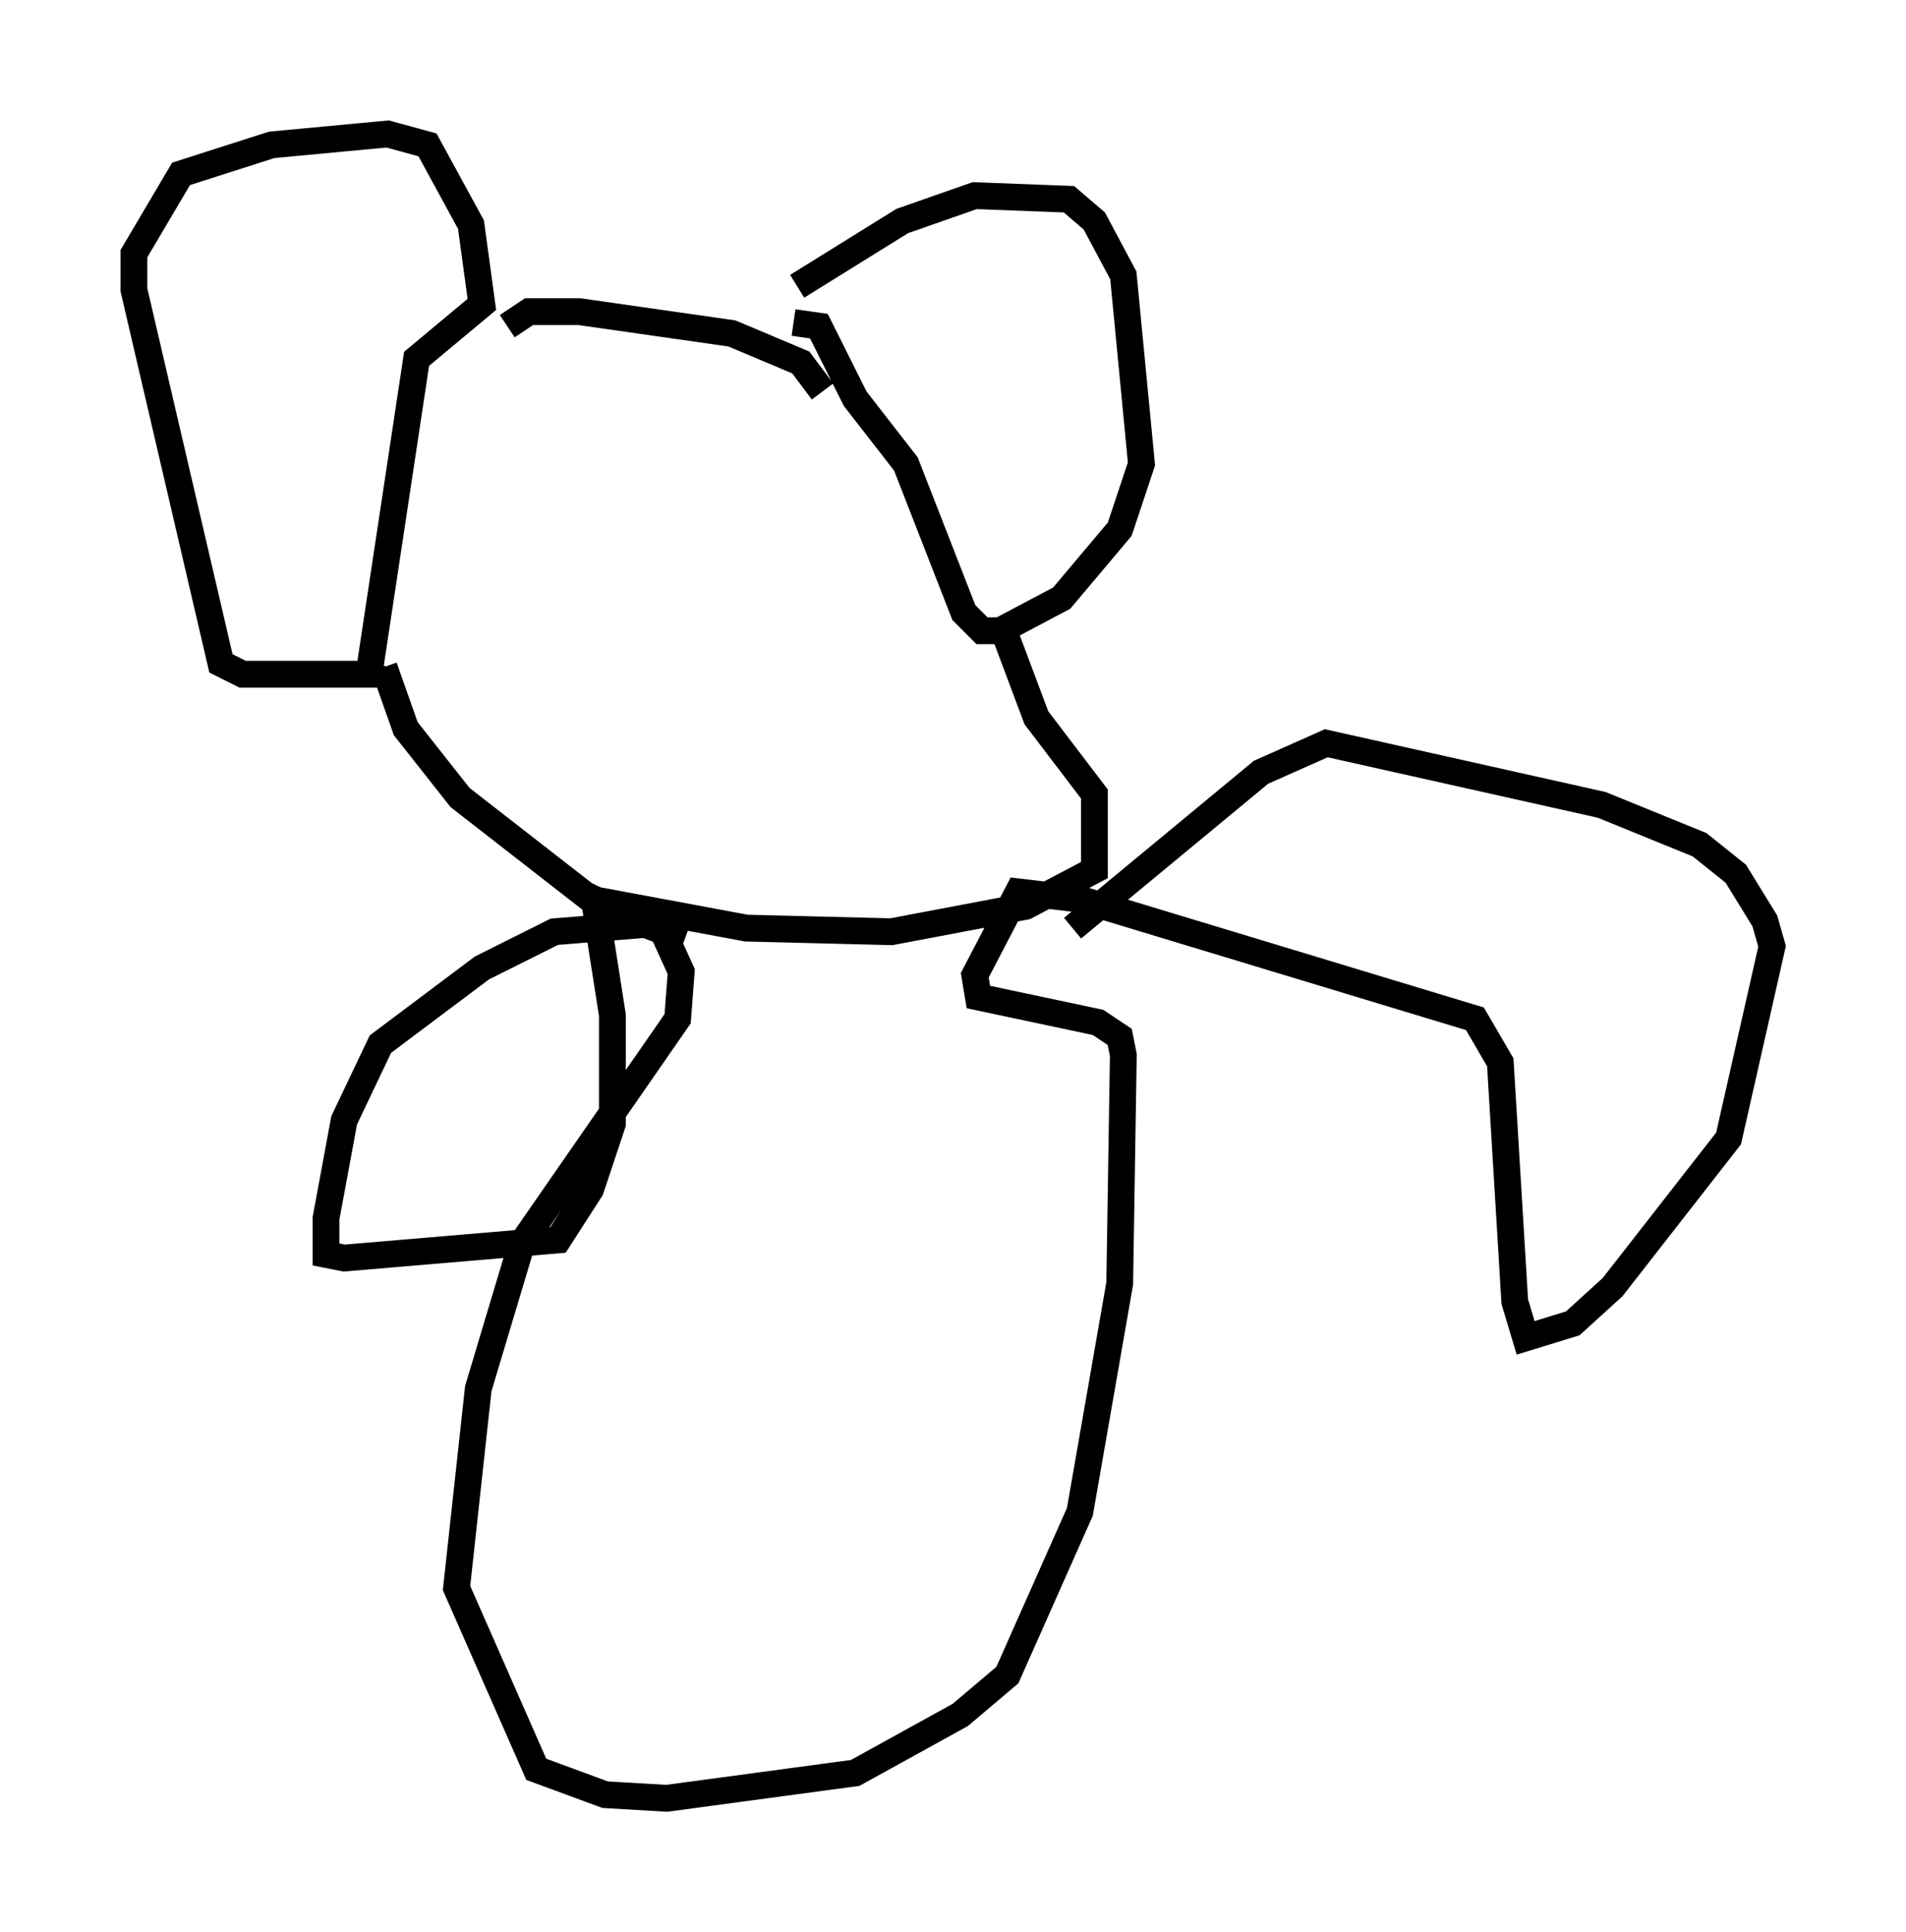 <?xml version="1.0" encoding="utf-8" ?>
<svg baseProfile="full" height="72.11" version="1.1" width="71.163" xmlns="http://www.w3.org/2000/svg" xmlns:ev="http://www.w3.org/2001/xml-events" xmlns:xlink="http://www.w3.org/1999/xlink"><defs /><rect fill="white" height="72.11" width="71.163" x="0" y="0" /><path d="M28.816, 12.172 m0.947, -1.488 l3.924, -2.436 2.706, -0.947 l3.518, 0.135 0.947, 0.812 l1.083, 2.03 0.677, 7.036 l-0.812, 2.436 -2.165, 2.571 l-2.3, 1.218 -0.677, 0.0 l-0.677, -0.677 -2.165, -5.548 l-1.894, -2.436 -1.353, -2.706 l-0.947, -0.135 m-15.832, 12.99 l1.759, -11.637 2.436, -2.03 l-0.406, -2.977 -1.624, -2.977 l-1.488, -0.406 -4.33, 0.406 l-3.383, 1.083 -1.759, 2.977 l0.0, 1.353 3.248, 13.938 l0.812, 0.406 4.871, 0.0 l0.135, -0.406 m4.871, -12.584 l0.812, -0.541 1.894, 0.0 l5.683, 0.812 2.571, 1.083 l0.812, 1.083 m-16.373, 10.284 l0.812, 2.3 2.03, 2.571 l4.871, 3.789 5.819, 1.083 l5.413, 0.135 5.007, -0.947 l2.571, -1.353 0.0, -2.842 l-2.165, -2.842 -1.218, -3.248 m-11.908, 11.502 l-1.488, -0.541 -3.383, 0.271 l-2.706, 1.353 -3.789, 2.842 l-1.353, 2.842 -0.677, 3.654 l0.0, 1.353 0.677, 0.135 l7.984, -0.677 1.218, -1.894 l0.812, -2.436 0.0, -4.059 l-0.677, -4.33 2.571, 1.218 l0.677, 1.488 -0.135, 1.759 l-5.819, 8.39 -1.624, 5.413 l-0.812, 7.442 2.977, 6.766 l2.571, 0.947 2.3, 0.135 l7.036, -0.947 3.924, -2.165 l1.759, -1.488 2.706, -6.089 l1.488, -8.525 0.135, -8.525 l-0.135, -0.677 -0.812, -0.541 l-4.465, -0.947 -0.135, -0.812 l1.624, -3.112 2.3, 0.271 l14.75, 4.465 0.947, 1.624 l0.541, 8.931 0.406, 1.353 l1.759, -0.541 1.488, -1.353 l4.33, -5.548 1.624, -7.172 l-0.271, -0.947 -1.083, -1.759 l-1.353, -1.083 -3.654, -1.488 l-10.284, -2.3 -2.436, 1.083 l-7.036, 5.819 " fill="none" stroke="black" stroke-width="1" /></svg>